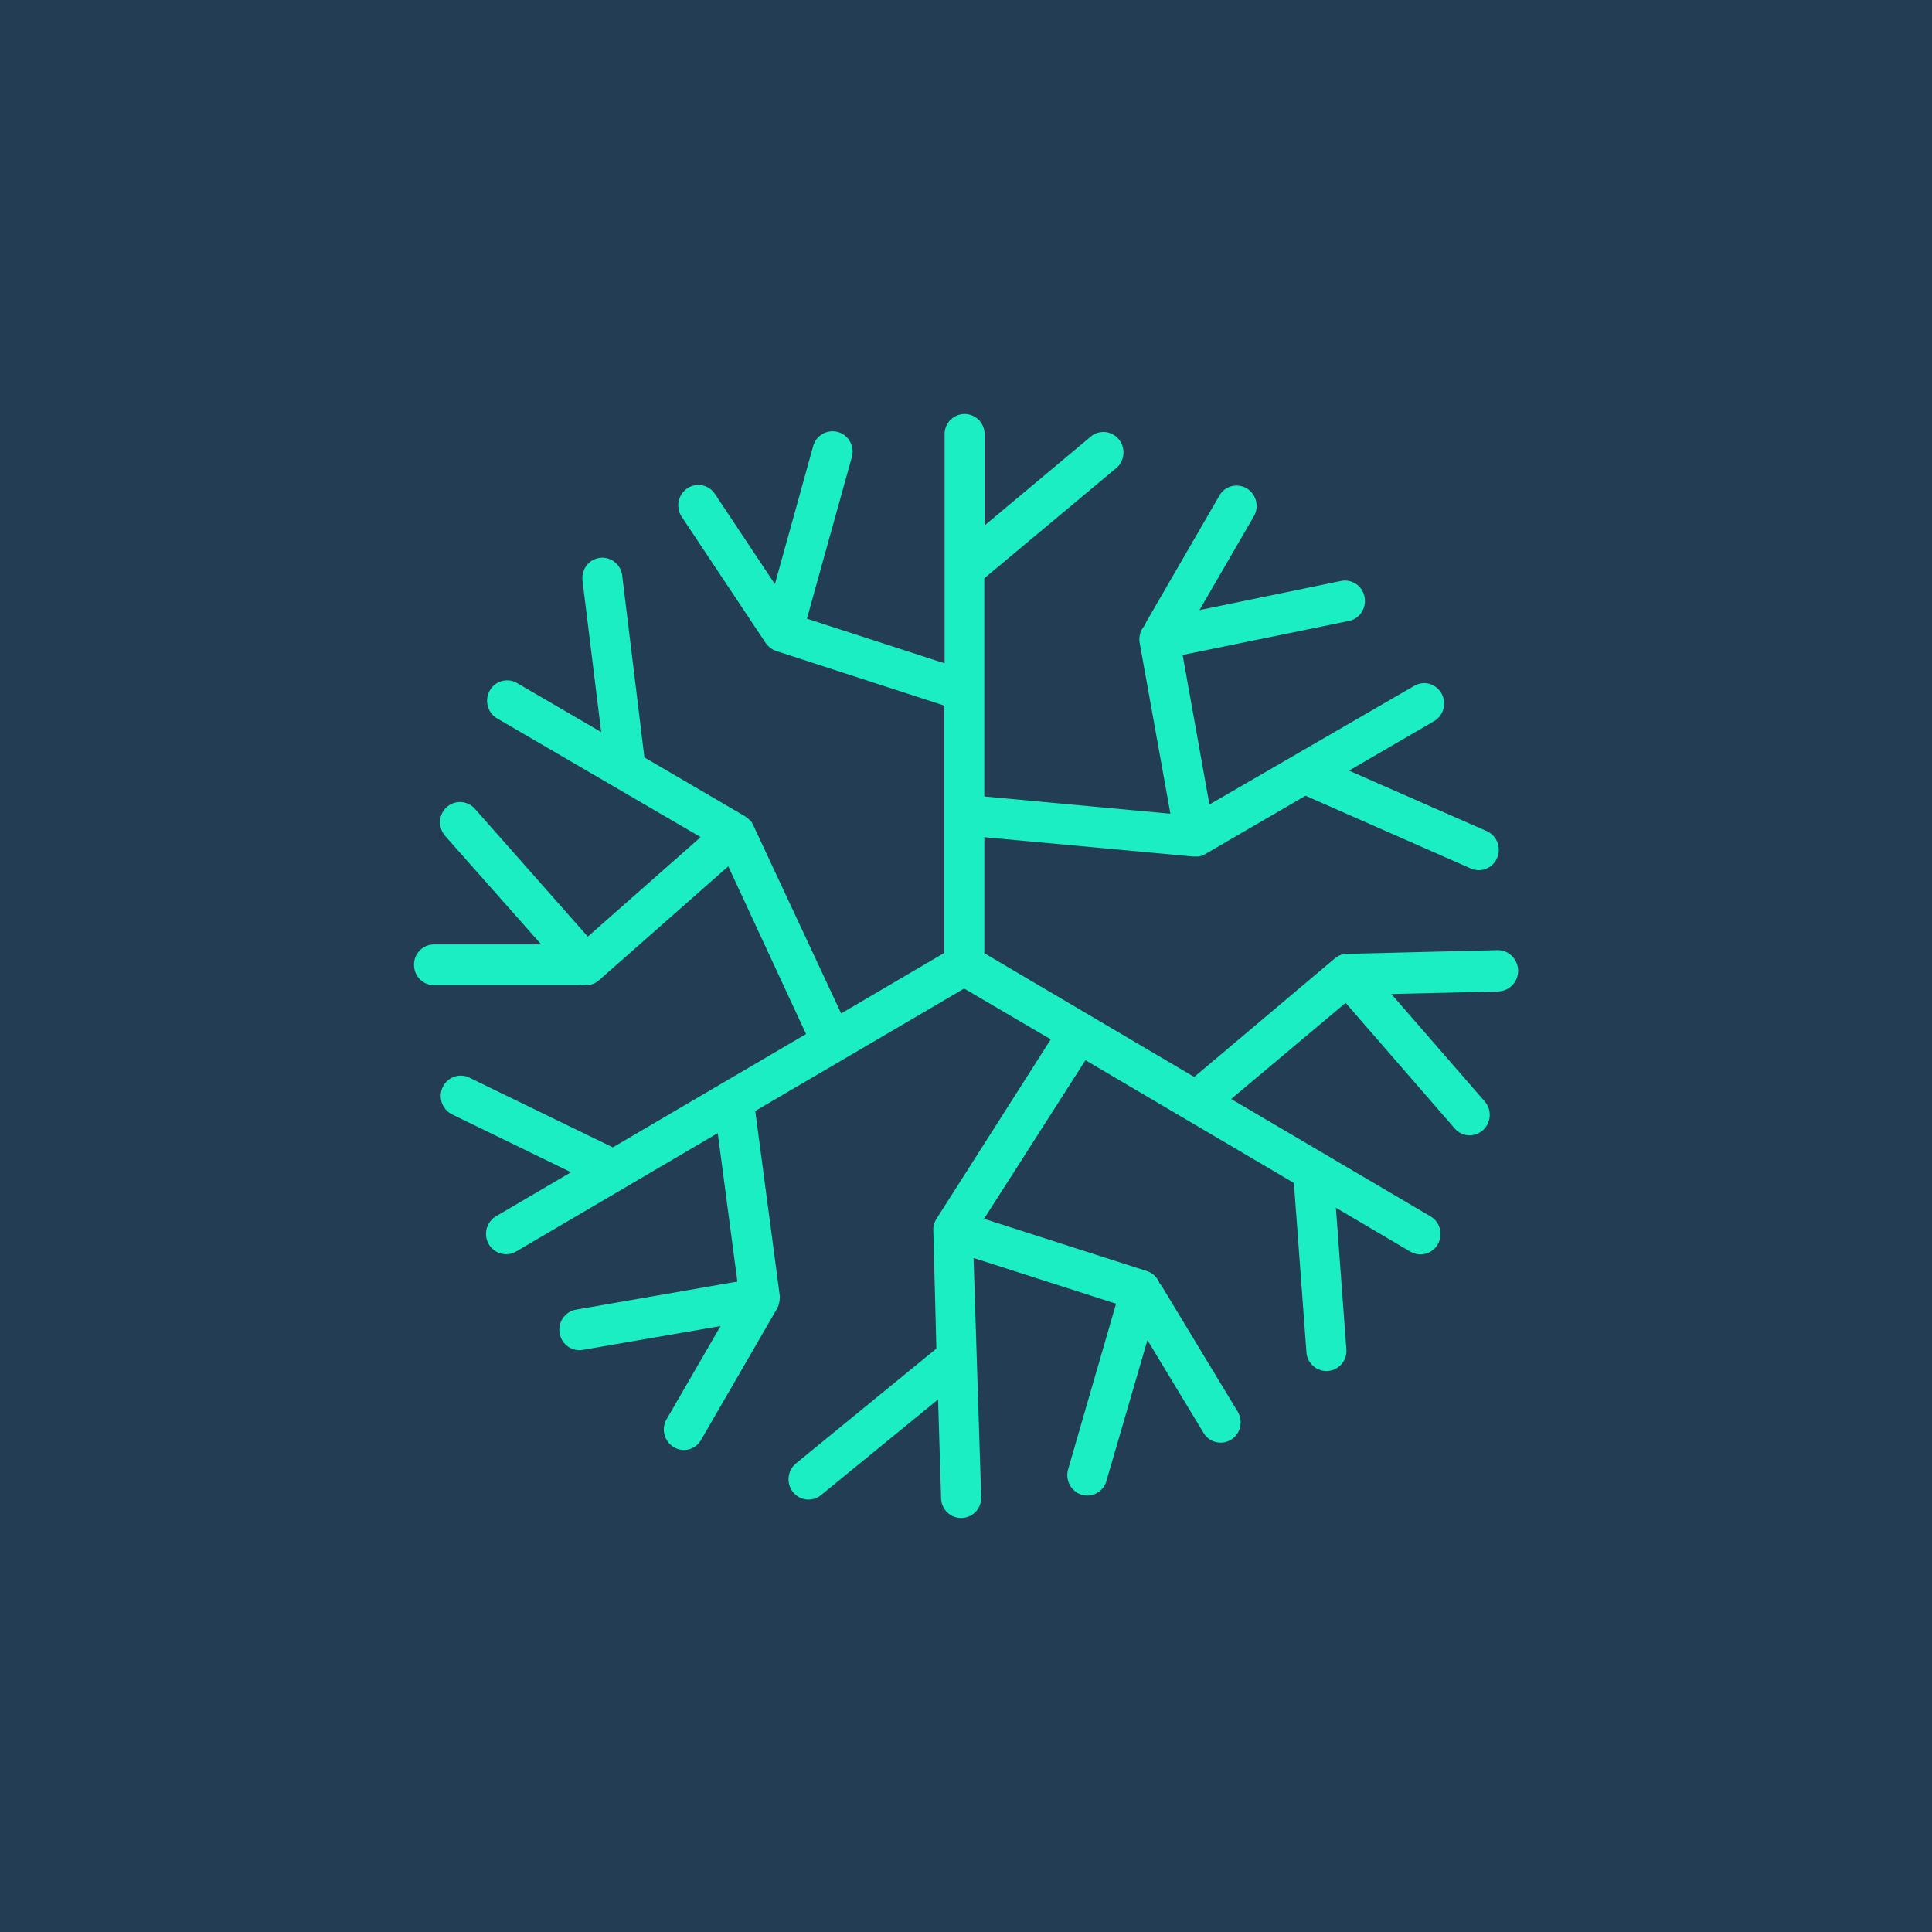 <svg xmlns="http://www.w3.org/2000/svg" width="24" height="24" fill="none" viewBox="0 0 24 24"><g clip-path="url(#a)"><path fill="#223D54" d="M0 0h24v24H0z"/><path fill="#1AEEC2" d="m18.6 11.803-1.863.046h-.034l-.025.006-.018.005-.032.014-.01.007-.033.022-1.75 1.475-2.607-1.537V10.4l2.593.24h.07l.043-.011.01-.006.023-.01 1.251-.728 2.054.904a.246.246 0 0 0 .326-.133.254.254 0 0 0-.13-.332l-1.71-.751 1.056-.614a.255.255 0 0 0-.056-.464.25.25 0 0 0-.19.025l-2.544 1.474-.333-1.858 2.055-.42a.25.25 0 0 0 .196-.167.26.26 0 0 0-.05-.255.25.25 0 0 0-.245-.075l-1.747.36.676-1.166a.256.256 0 0 0-.088-.346.25.25 0 0 0-.249-.003.25.25 0 0 0-.091.092l-.909 1.57a.3.3 0 0 0-.022.047.26.26 0 0 0-.06.21l.382 2.125-2.312-.214v-2.71l1.65-1.378a.257.257 0 0 0 .023-.346.246.246 0 0 0-.336-.048l-1.333 1.115V5.383a.25.25 0 0 0-.249-.24.25.25 0 0 0-.248.24V8.24l-1.71-.555.557-2.004a.253.253 0 0 0-.17-.314.25.25 0 0 0-.309.173l-.476 1.716-.744-1.119a.246.246 0 0 0-.345-.07.256.256 0 0 0-.069.352l1.044 1.569.009.012.012.014.02.02.013.012.029.019.011.007.036.015 2.089.678v3.072l-1.282.752-1.093-2.341-.003-.005a.2.2 0 0 0-.033-.052h-.004a.3.3 0 0 0-.054-.045l-.007-.006-1.25-.731-.276-2.26a.25.25 0 0 0-.15-.201.245.245 0 0 0-.325.135.26.26 0 0 0-.018.13l.232 1.881-1.055-.615a.247.247 0 0 0-.329.1.256.256 0 0 0 .082.34l2.538 1.48-1.402 1.236L5.9 10.048a.247.247 0 0 0-.433.155.26.26 0 0 0 .064.183l1.192 1.346H5.391a.25.25 0 0 0-.248.253c0 .14.111.253.248.253h1.79a.3.3 0 0 0 .051-.005.24.24 0 0 0 .21-.057l1.605-1.414.966 2.083-2.4 1.408-1.794-.872a.247.247 0 0 0-.32.125.256.256 0 0 0 .106.332l1.488.724-.93.546a.255.255 0 0 0-.092.346c.068.12.22.162.34.093l1.342-.788 1.163-.683.244 1.844-2.016.351a.253.253 0 0 0-.192.29.25.25 0 0 0 .274.21l1.725-.298-.67 1.157a.255.255 0 0 0 .18.38.245.245 0 0 0 .248-.123l.945-1.633.006-.014.008-.017a.3.3 0 0 0 .018-.092.2.2 0 0 0 0-.04l-.304-2.29 2.595-1.521 1.076.631-1.42 2.23-.005.008-.008.014-.013.032q0 .002-.003.008v.003a.3.3 0 0 0-.01.044v.037l.038 1.466-1.743 1.425a.256.256 0 0 0-.039.356.246.246 0 0 0 .35.038l1.453-1.187.038 1.237a.25.25 0 0 0 .256.235.25.25 0 0 0 .242-.25l-.095-2.98 1.77.568-.593 2.049a.26.26 0 0 0 .054.253.245.245 0 0 0 .36.004.25.25 0 0 0 .063-.117l.506-1.736.698 1.154a.247.247 0 0 0 .43-.013.26.26 0 0 0-.007-.253l-.938-1.551a.2.2 0 0 0-.032-.042.25.25 0 0 0-.157-.153l-2.024-.65 1.26-1.97 2.589 1.525.157 2.116a.25.25 0 0 0 .265.22.25.25 0 0 0 .231-.258l-.131-1.77.926.546a.25.25 0 0 0 .249 0 .25.25 0 0 0 .124-.22.25.25 0 0 0-.124-.219l-1.336-.787-1.14-.671 1.422-1.194 1.355 1.56a.245.245 0 0 0 .351.021.256.256 0 0 0 .022-.357l-1.16-1.334 1.326-.032a.255.255 0 0 0 .226-.36.25.25 0 0 0-.237-.153"/></g><defs><clipPath id="a"><path fill="#fff" d="M0 0h24v24H0z"/></clipPath></defs></svg>